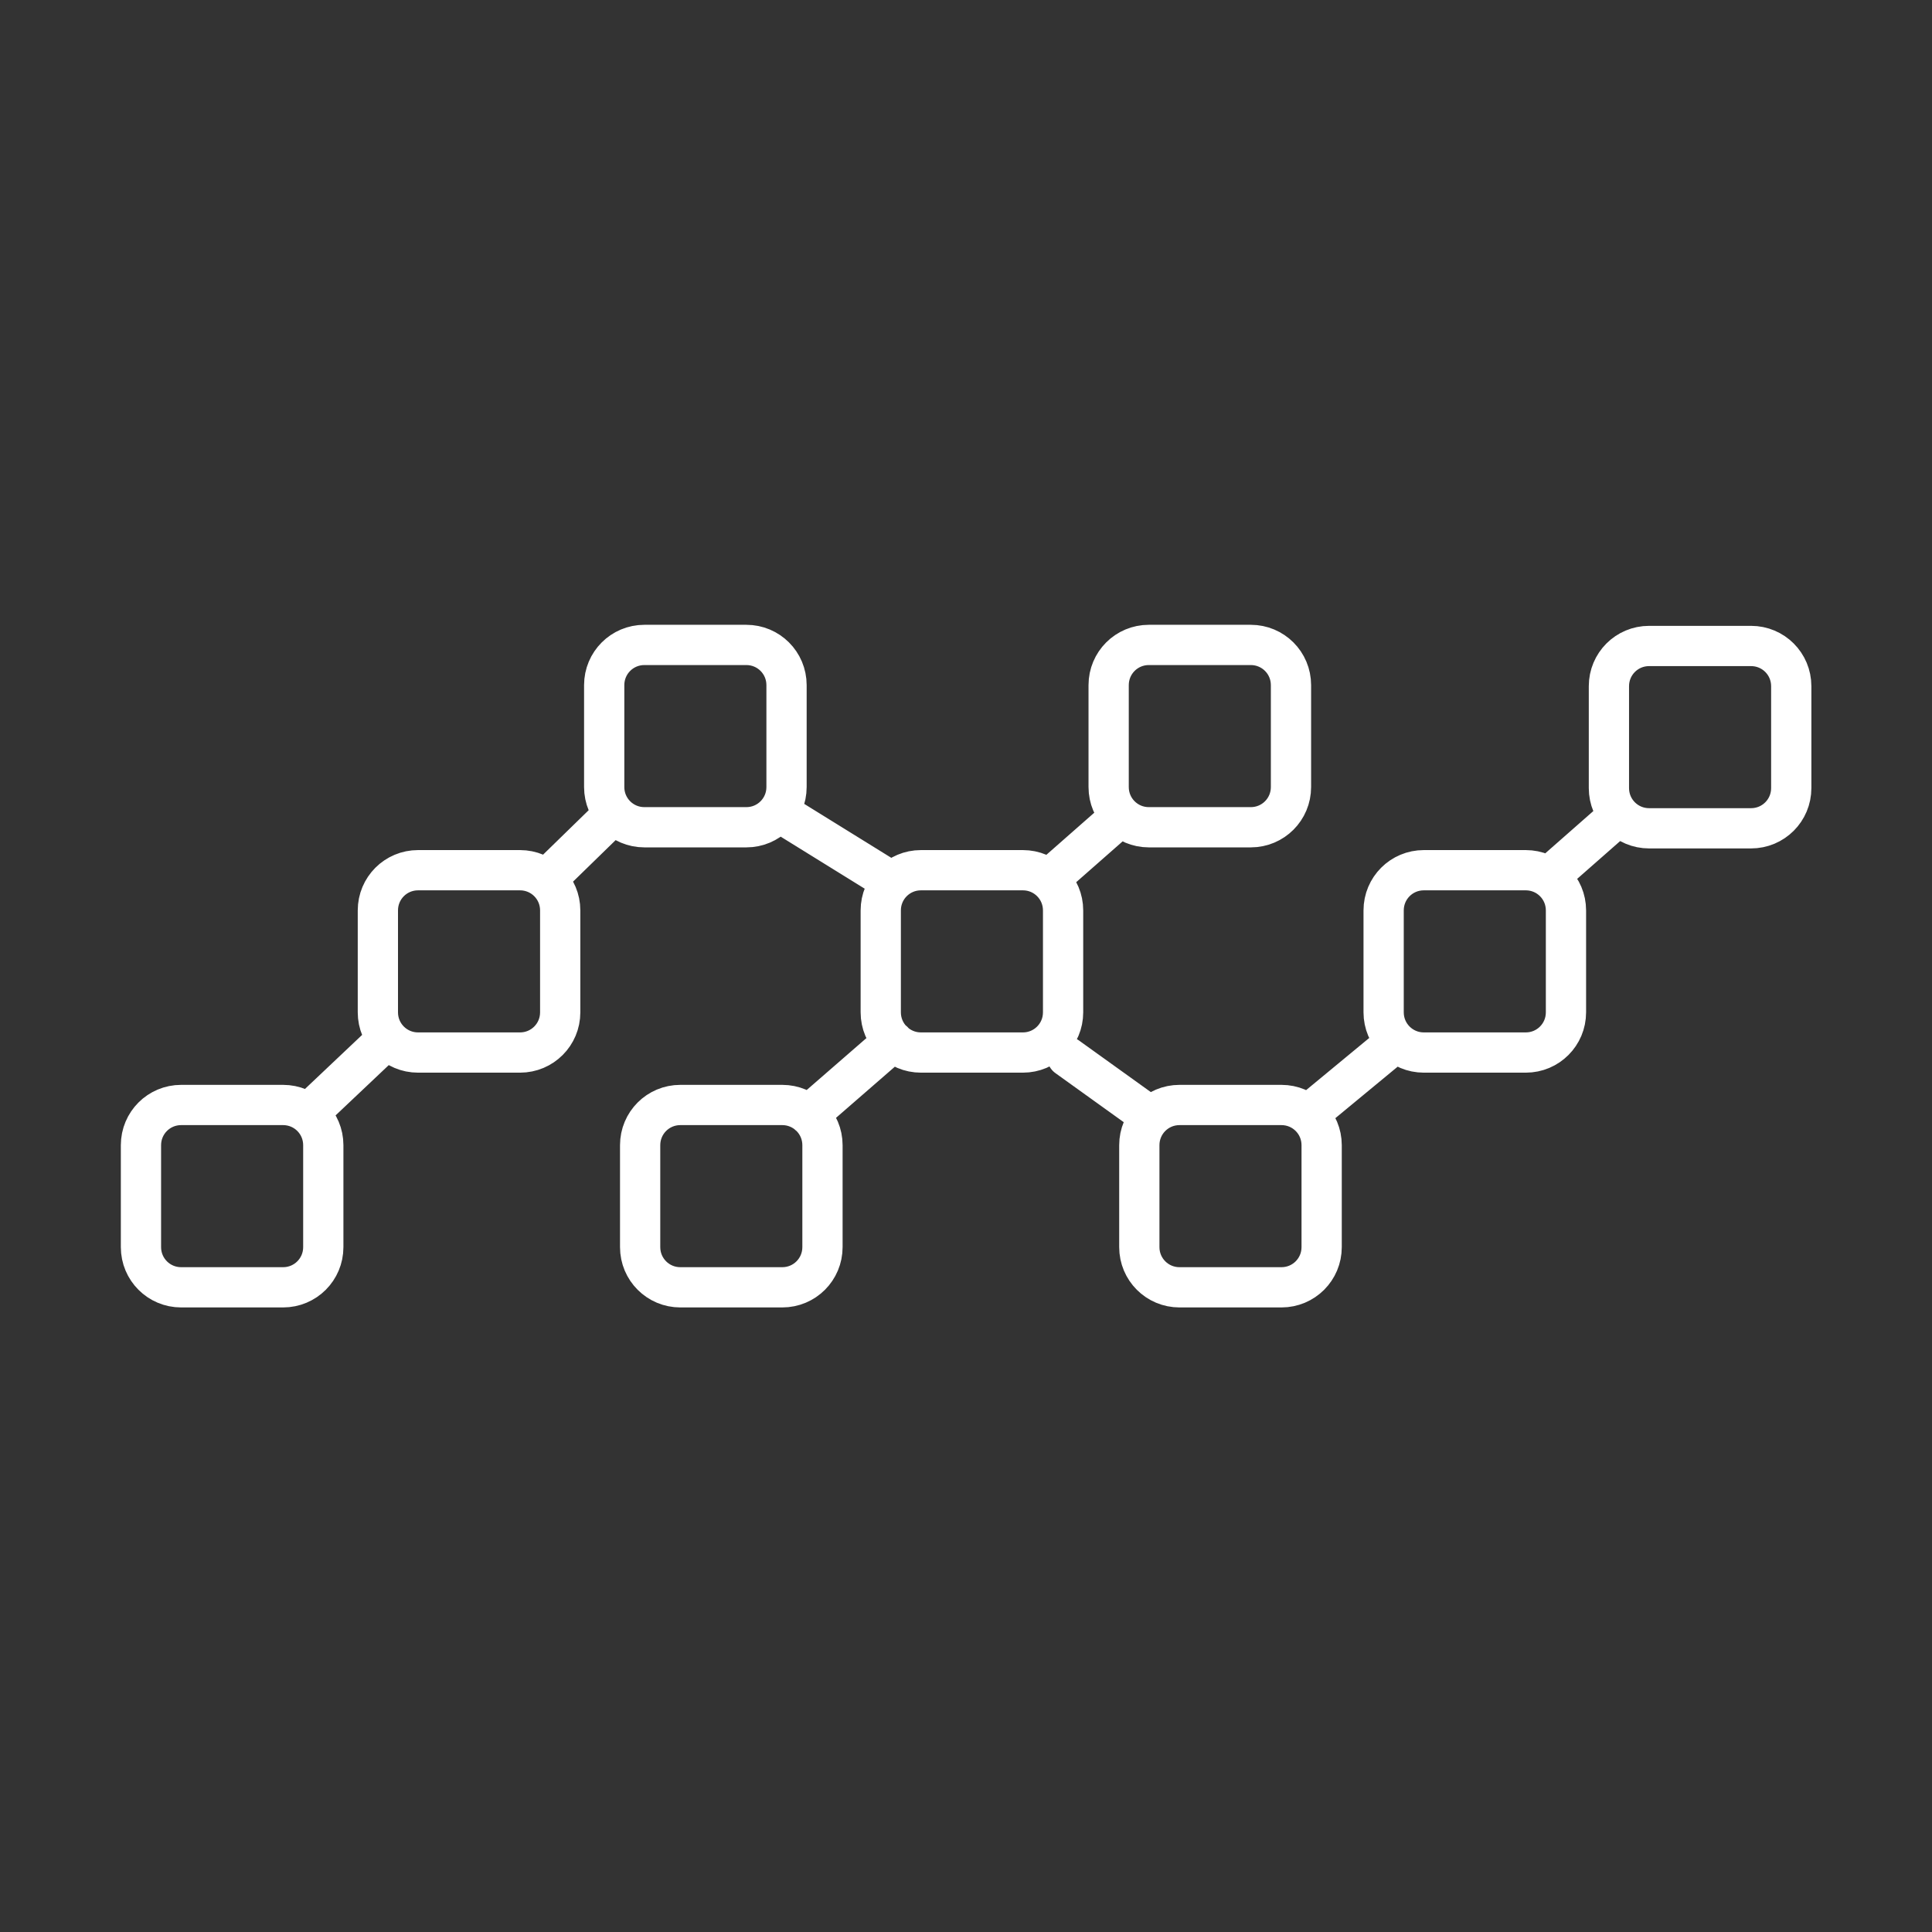 <?xml version="1.0" encoding="UTF-8"?><svg id="b" xmlns="http://www.w3.org/2000/svg" viewBox="0 0 48 48"><rect x="0" y="0" width="48" height="48" fill="#333333" stroke="none"/><defs><style>.e{fill:none;stroke:#fff;stroke-linecap:round;stroke-linejoin:round;}</style></defs><g id="c"><path id="d" class="e" d="m26.135,21.782l1.473-1.295m11.05,1.145l1.473-1.295m-13.618,5.918l2.076,1.491m-14.863-6.042l1.42-1.384m17.389,7.342l2.152-1.778m-14.596,1.817l2.105-1.83m-2.82-5.685l2.761,1.71m-14.373,5.67l1.826-1.727m31.382-9.79h2.532c.553,0,.999.445.999.999v2.532c0,.553-.445.999-.999.999h-2.532c-.553,0-.999-.445-.999-.999v-2.532c0-.553.445-.999.999-.999Zm-11.667,11.404h2.532c.553,0,.999.445.999.999v2.532c0,.553-.445.999-.999.999h-2.532c-.553,0-.999-.445-.999-.999v-2.532c0-.553.445-.999.999-.999Zm6.07-5.833h2.532c.553,0,.999.445.999.999v2.532c0,.553-.445.999-.999.999h-2.532c-.553,0-.999-.445-.999-.999v-2.532c0-.553.445-.999.999-.999Zm-6.832-5.597h2.532c.553,0,.999.445.999.999v2.532c0,.553-.445.999-.999.999h-2.532c-.553,0-.999-.445-.999-.999v-2.532c0-.553.445-.999.999-.999Zm-5.662,5.597h2.532c.553,0,.999.445.999.999v2.532c0,.553-.445.999-.999.999h-2.532c-.553,0-.999-.445-.999-.999v-2.532c0-.553.445-.999.999-.999Zm-6.871-5.597h2.532c.553,0,.999.445.999.999v2.532c0,.553-.445.999-.999.999h-2.532c-.553,0-.999-.445-.999-.999v-2.532c0-.553.445-.999.999-.999Zm.893,11.43h2.532c.553,0,.999.445.999.999v2.532c0,.553-.445.999-.999.999h-2.532c-.553,0-.999-.445-.999-.999v-2.532c0-.553.445-.999.999-.999Zm-6.516-5.833h2.532c.553,0,.999.445.999.999v2.532c0,.553-.445.999-.999.999h-2.532c-.553,0-.999-.445-.999-.999v-2.532c0-.553.445-.999.999-.999Zm-5.886,5.833h2.532c.553,0,.999.445.999.999v2.532c0,.553-.445.999-.999.999h-2.532c-.553,0-.999-.445-.999-.999v-2.532c0-.553.445-.999.999-.999Z"/></g></svg>